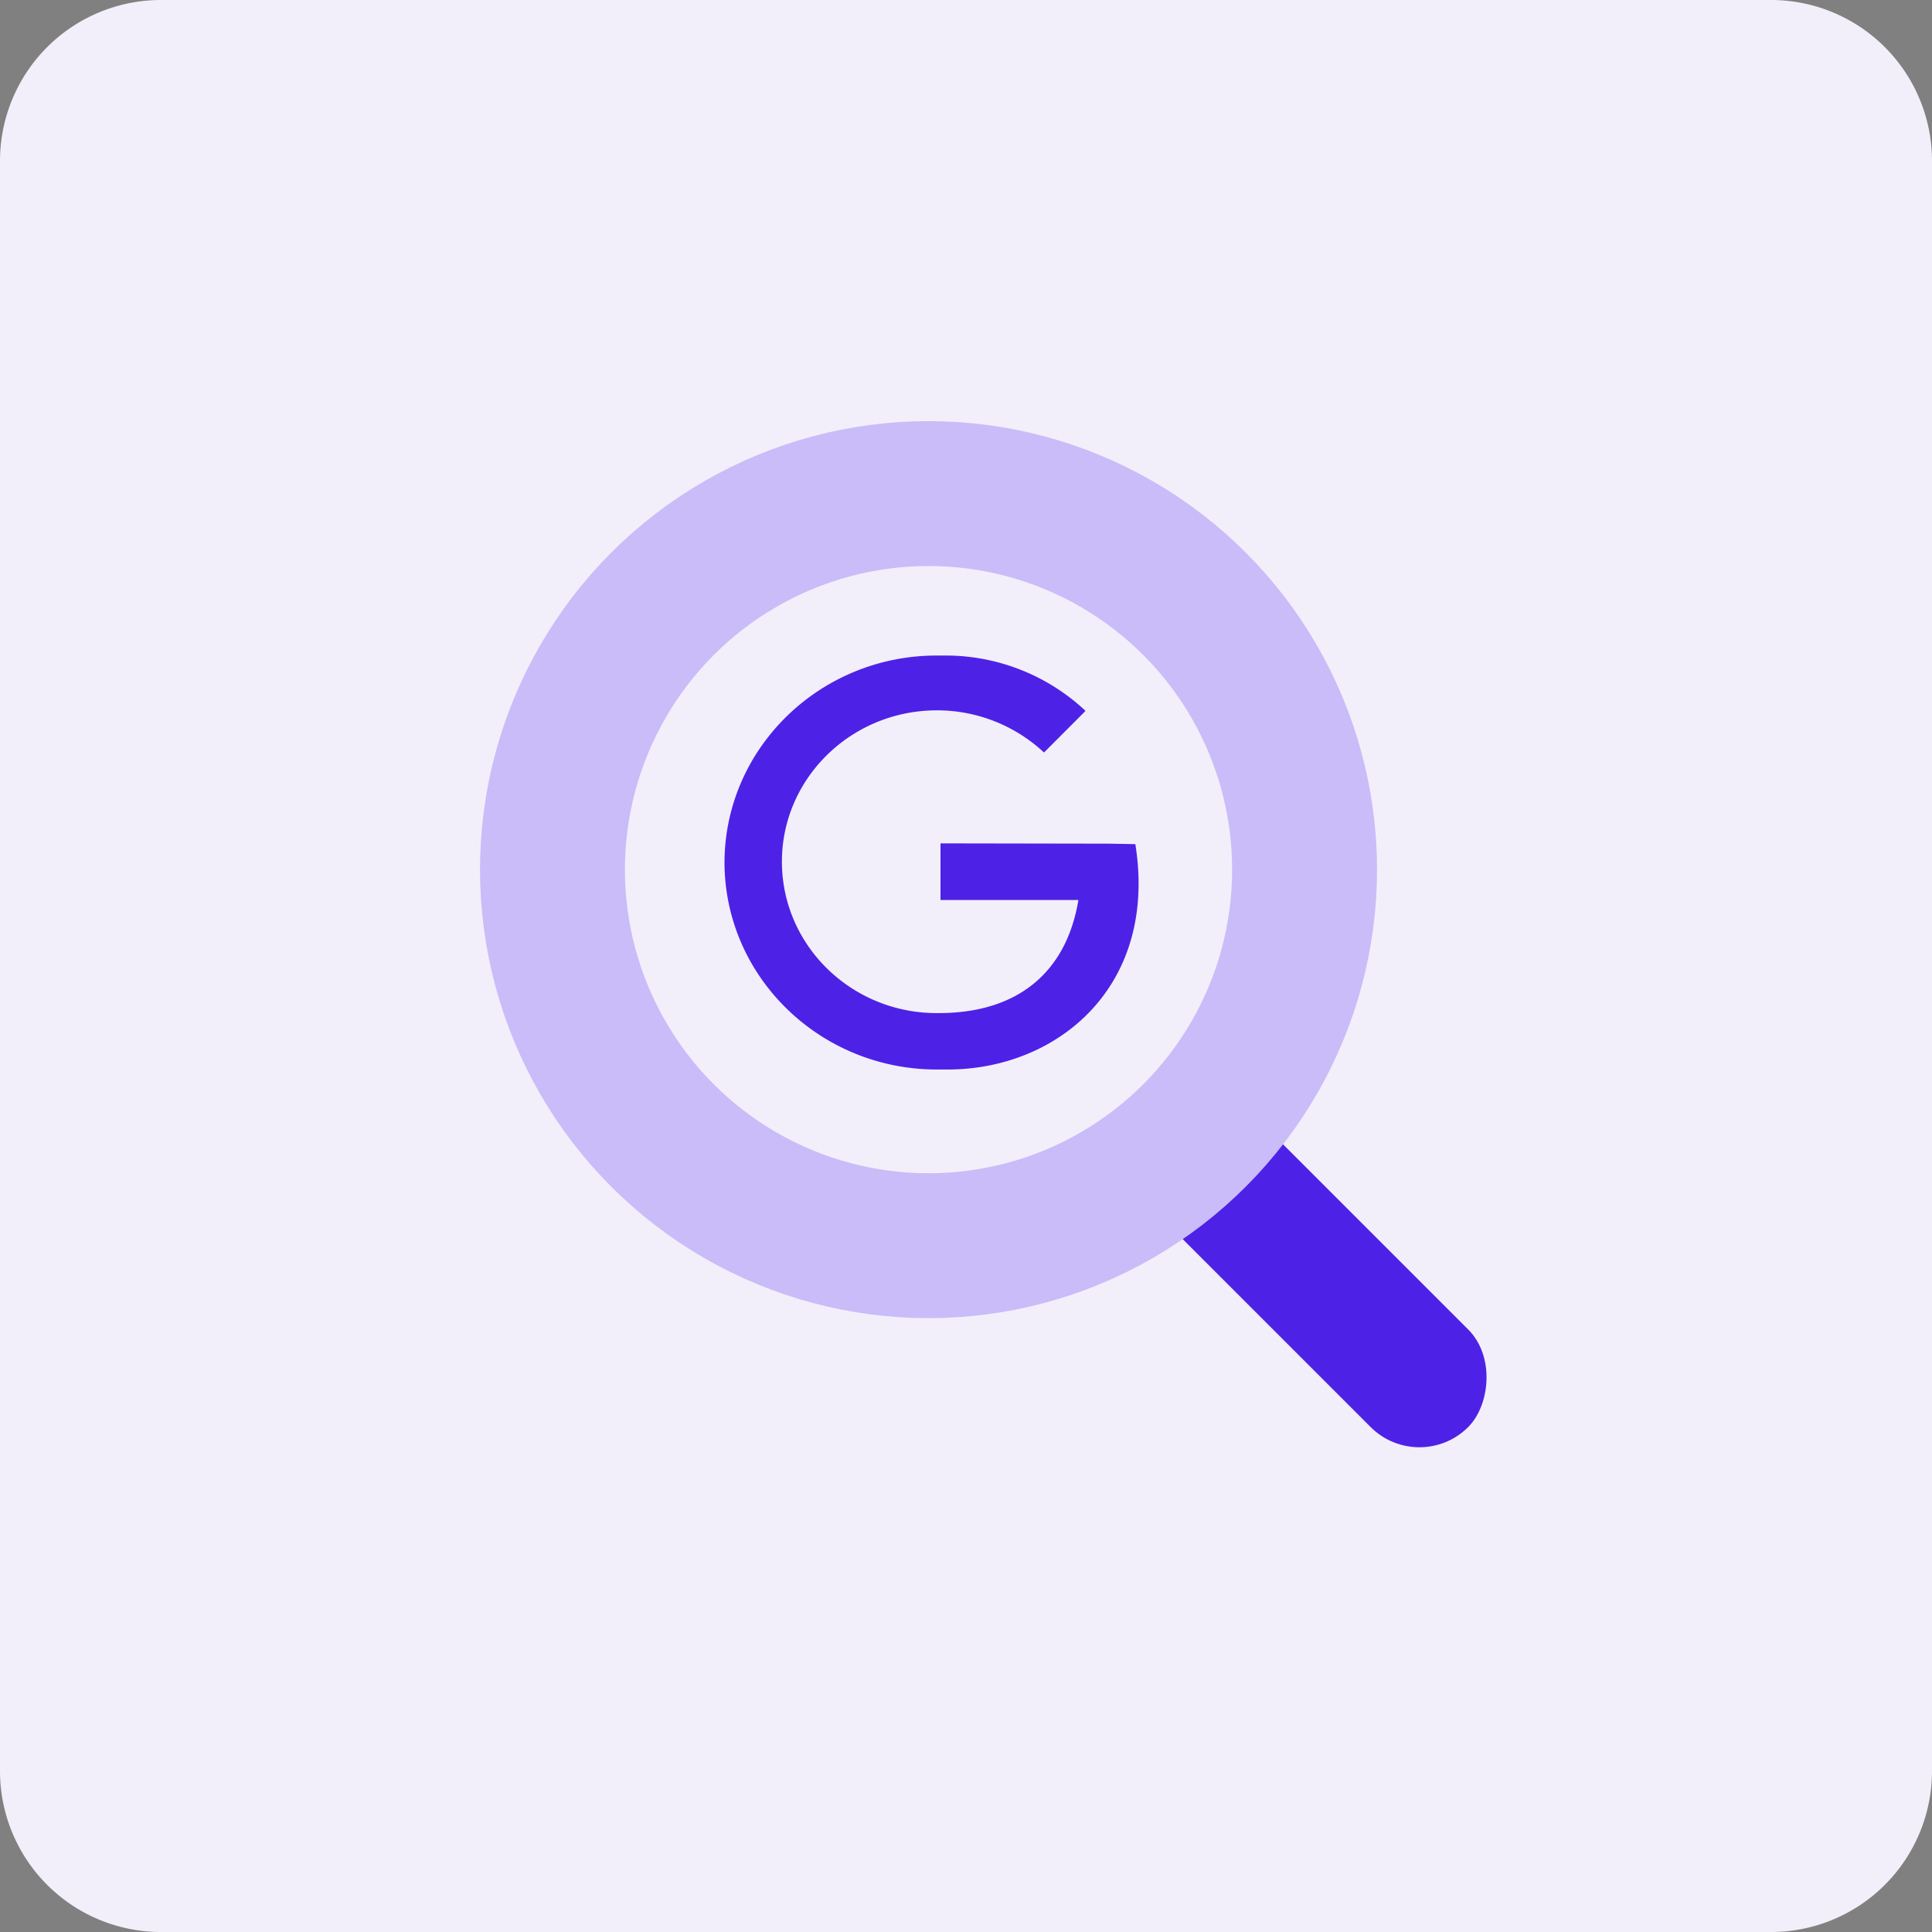 <svg width="40" height="40" fill="none" xmlns="http://www.w3.org/2000/svg"><rect width="100%" height="100%" fill="#808080" stroke="none"/><g clip-path="url(#a)"><path d="M36.667 0H3.333A3.333 3.333 0 0 0 0 3.333v33.334A3.333 3.333 0 0 0 3.333 40h33.334A3.333 3.333 0 0 0 40 36.667V3.333A3.333 3.333 0 0 0 36.667 0Z" fill="#F2EFFB"/><rect x="25.347" y="22.475" width="8.571" height="2.857" rx="1.429" transform="rotate(45 25.347 22.475)" fill="#4E21E7"/><g clip-path="url(#b)"><path d="m23.506 17.477-.543-.01-3.491-.006v1.173h2.855c-.24 1.452-1.21 2.341-2.893 2.341-1.77.021-3.223-1.366-3.245-3.096-.022-1.73 1.398-3.15 3.168-3.172a3.244 3.244 0 0 1 2.258.873l.86-.862a4.232 4.232 0 0 0-2.899-1.146h-.192c-2.416.005-4.379 1.923-4.384 4.285.005 2.363 1.968 4.28 4.384 4.286h.236c2.28 0 4.357-1.725 3.886-4.666Z" fill="#4E21E7"/></g><circle cx="19.224" cy="18.005" r="7.786" stroke="#CABCF8" stroke-width="3"/></g><defs><clipPath id="a"><path fill="#fff" d="M0 0h40v40H0z"/></clipPath><clipPath id="b"><path fill="#fff" transform="translate(15 13.572)" d="M0 0h8.571v8.571H0z"/></clipPath></defs></svg>